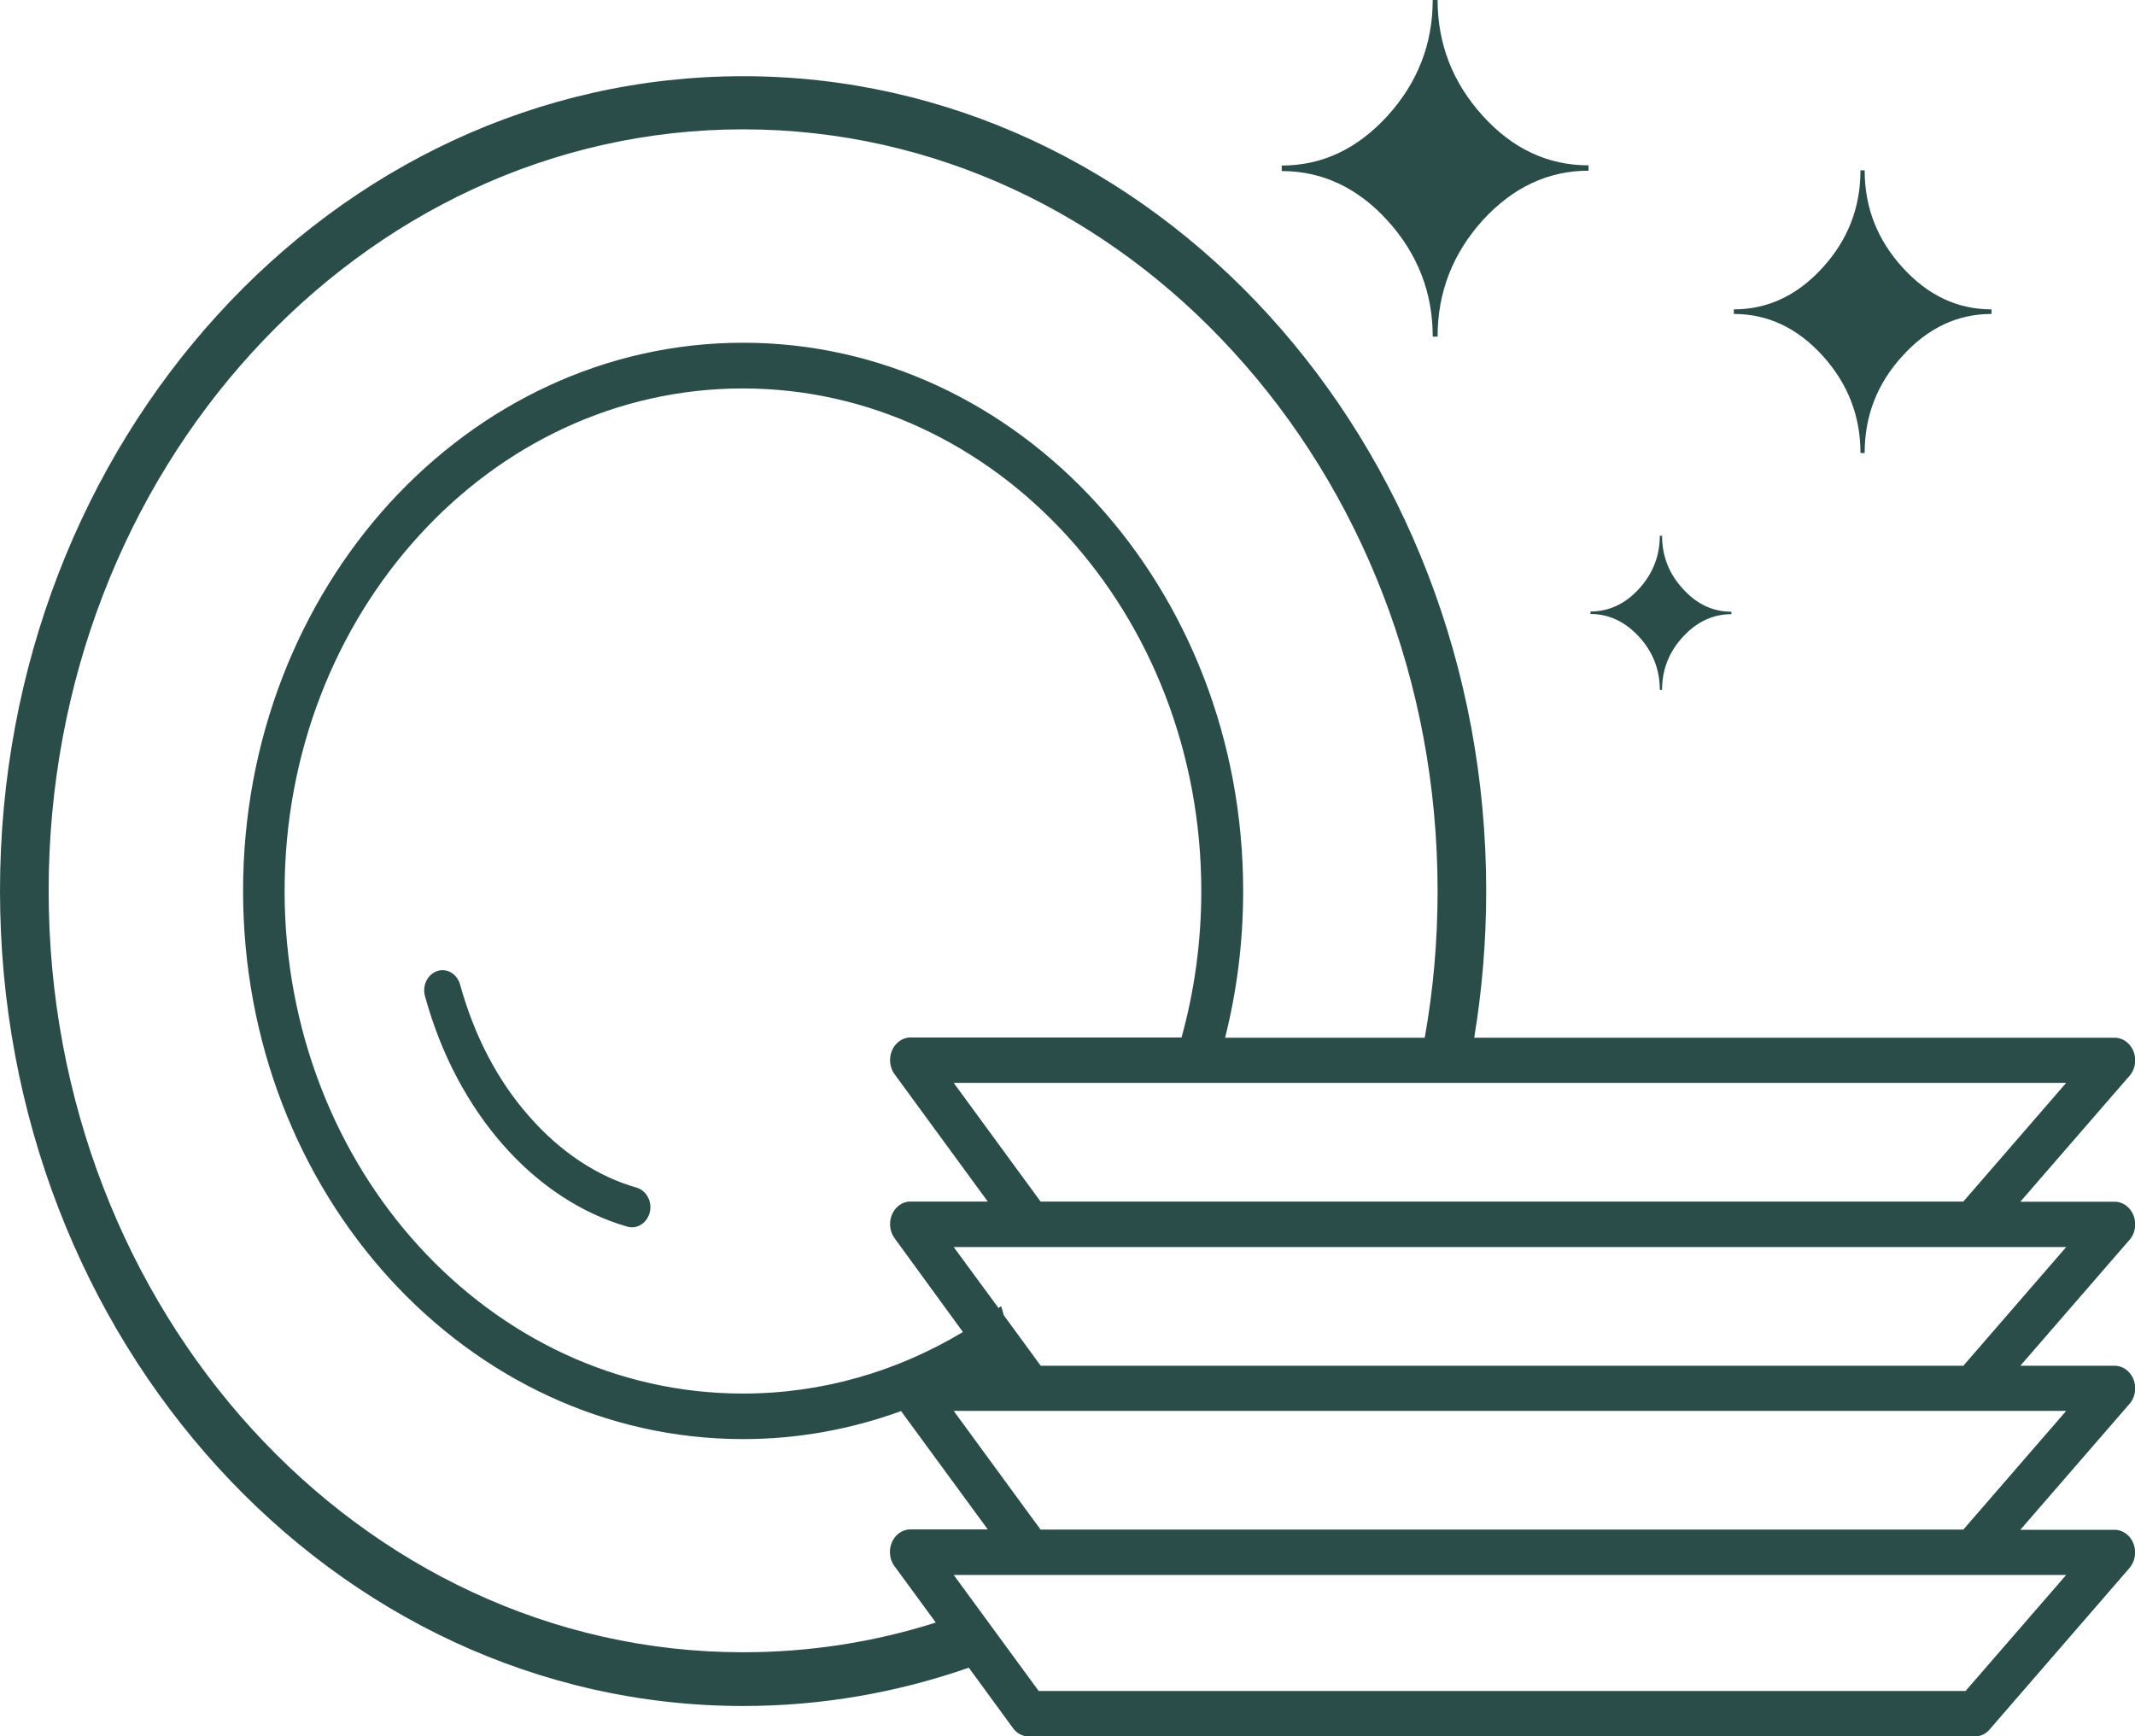 <svg width="75" height="61" viewBox="0 0 75 61" fill="none" xmlns="http://www.w3.org/2000/svg">
<g clip-path="url(#clip0_2185_1109)">
<path d="M36.487 59.407H69.049L72.583 55.331H33.502L36.487 59.407ZM16.162 34.589C16.058 34.215 15.698 34 15.363 34.114C15.021 34.228 14.825 34.623 14.929 34.998C15.509 37.106 16.473 38.846 17.645 40.191C18.927 41.664 20.471 42.648 22.04 43.096C22.382 43.197 22.736 42.962 22.827 42.587C22.919 42.213 22.705 41.824 22.363 41.724C21.014 41.343 19.69 40.486 18.579 39.208C17.535 38.029 16.681 36.47 16.162 34.589ZM50.501 11.826H50.33C50.33 10.274 49.799 8.915 48.743 7.75C47.687 6.592 46.448 6.01 45.026 6.01V5.816C46.442 5.816 47.681 5.234 48.743 4.069C49.799 2.905 50.33 1.546 50.33 -0.007H50.501C50.501 1.546 51.032 2.905 52.087 4.069C53.143 5.234 54.382 5.809 55.804 5.809V5.997C54.388 5.997 53.149 6.579 52.087 7.737C51.032 8.908 50.501 10.267 50.501 11.826ZM58.386 24.235H58.307C58.307 23.526 58.063 22.897 57.575 22.368C57.086 21.839 56.519 21.571 55.872 21.571V21.484C56.519 21.484 57.092 21.217 57.575 20.688C58.063 20.152 58.307 19.53 58.307 18.821H58.386C58.386 19.53 58.63 20.159 59.119 20.688C59.601 21.223 60.169 21.491 60.822 21.491V21.578C60.175 21.578 59.601 21.846 59.119 22.375C58.63 22.903 58.386 23.526 58.386 24.235ZM65.503 15.916H65.356C65.356 14.611 64.911 13.473 64.026 12.496C63.135 11.518 62.097 11.03 60.907 11.03V10.869C62.097 10.869 63.135 10.381 64.026 9.404C64.917 8.426 65.356 7.289 65.356 5.983H65.503C65.503 7.289 65.948 8.426 66.84 9.404C67.731 10.381 68.768 10.869 69.959 10.869V11.03C68.768 11.03 67.731 11.518 66.84 12.496C65.942 13.473 65.503 14.611 65.503 15.916ZM26.105 12.041C30.951 12.041 35.346 14.196 38.525 17.683C41.705 21.17 43.671 25.982 43.671 31.303C43.671 33.09 43.451 34.817 43.036 36.457H50.049C50.348 34.79 50.501 33.063 50.501 31.303C50.501 23.914 47.772 17.228 43.353 12.389C38.94 7.536 32.843 4.544 26.105 4.544C19.366 4.544 13.269 7.543 8.856 12.382C4.437 17.221 1.709 23.907 1.709 31.296C1.709 38.685 4.443 45.372 8.856 50.211C13.269 55.05 19.373 58.048 26.105 58.048C28.455 58.048 30.725 57.687 32.873 57.004L31.457 55.07C31.335 54.929 31.262 54.735 31.262 54.528C31.262 54.086 31.586 53.731 31.988 53.731H34.699L31.653 49.575C29.907 50.211 28.046 50.559 26.105 50.559C21.259 50.559 16.864 48.404 13.684 44.917C10.504 41.429 8.539 36.617 8.539 31.296C8.539 25.982 10.504 21.163 13.684 17.676C16.864 14.196 21.259 12.041 26.105 12.041ZM41.504 36.457C41.956 34.824 42.2 33.097 42.2 31.303C42.2 26.43 40.399 22.013 37.482 18.821C34.564 15.628 30.542 13.647 26.099 13.647C21.655 13.647 17.627 15.621 14.716 18.821C11.798 22.02 9.998 26.43 9.998 31.303C9.998 36.175 11.798 40.593 14.716 43.785C17.627 46.978 21.655 48.959 26.099 48.959C28.9 48.959 31.531 48.176 33.826 46.797L31.427 43.504C31.177 43.163 31.226 42.661 31.537 42.387C31.671 42.266 31.83 42.213 31.988 42.213H34.699L31.427 37.742C31.177 37.4 31.226 36.898 31.537 36.624C31.671 36.504 31.83 36.45 31.988 36.45H41.504V36.457ZM35.077 45.954L35.169 45.887L35.266 46.215L36.56 47.982H68.97L72.583 43.812H33.502L35.077 45.954ZM26.105 2.677C33.313 2.677 39.838 5.883 44.562 11.063C49.286 16.244 52.209 23.399 52.209 31.303C52.209 33.063 52.063 34.783 51.788 36.457H74.28C74.683 36.457 75.006 36.811 75.006 37.253C75.006 37.487 74.915 37.695 74.768 37.842L70.972 42.219H74.28C74.683 42.219 75.006 42.574 75.006 43.016C75.006 43.25 74.915 43.458 74.768 43.605L70.972 47.982H74.28C74.683 47.982 75.006 48.337 75.006 48.778C75.006 49.013 74.915 49.22 74.768 49.367L70.972 53.745H74.28C74.457 53.745 74.64 53.818 74.78 53.965C75.067 54.267 75.079 54.769 74.805 55.09L69.928 60.719C69.794 60.9 69.592 61.007 69.367 61.007H36.145C35.931 61.007 35.724 60.906 35.584 60.712L34.033 58.59C31.537 59.461 28.87 59.936 26.111 59.936C18.903 59.936 12.378 56.73 7.654 51.549C2.924 46.362 0 39.208 0 31.296C0 23.392 2.924 16.237 7.648 11.057C12.366 5.876 18.896 2.677 26.105 2.677ZM68.97 53.738L72.583 49.568H33.502L36.554 53.738H68.97ZM68.97 42.213L72.583 38.043H33.502L36.554 42.213H68.97Z" fill="#2B4D4A"/>
</g>
<defs>
<clipPath id="clip0_2185_1109">
<rect width="75" height="61" fill="white"/>
</clipPath>
</defs>
</svg>
